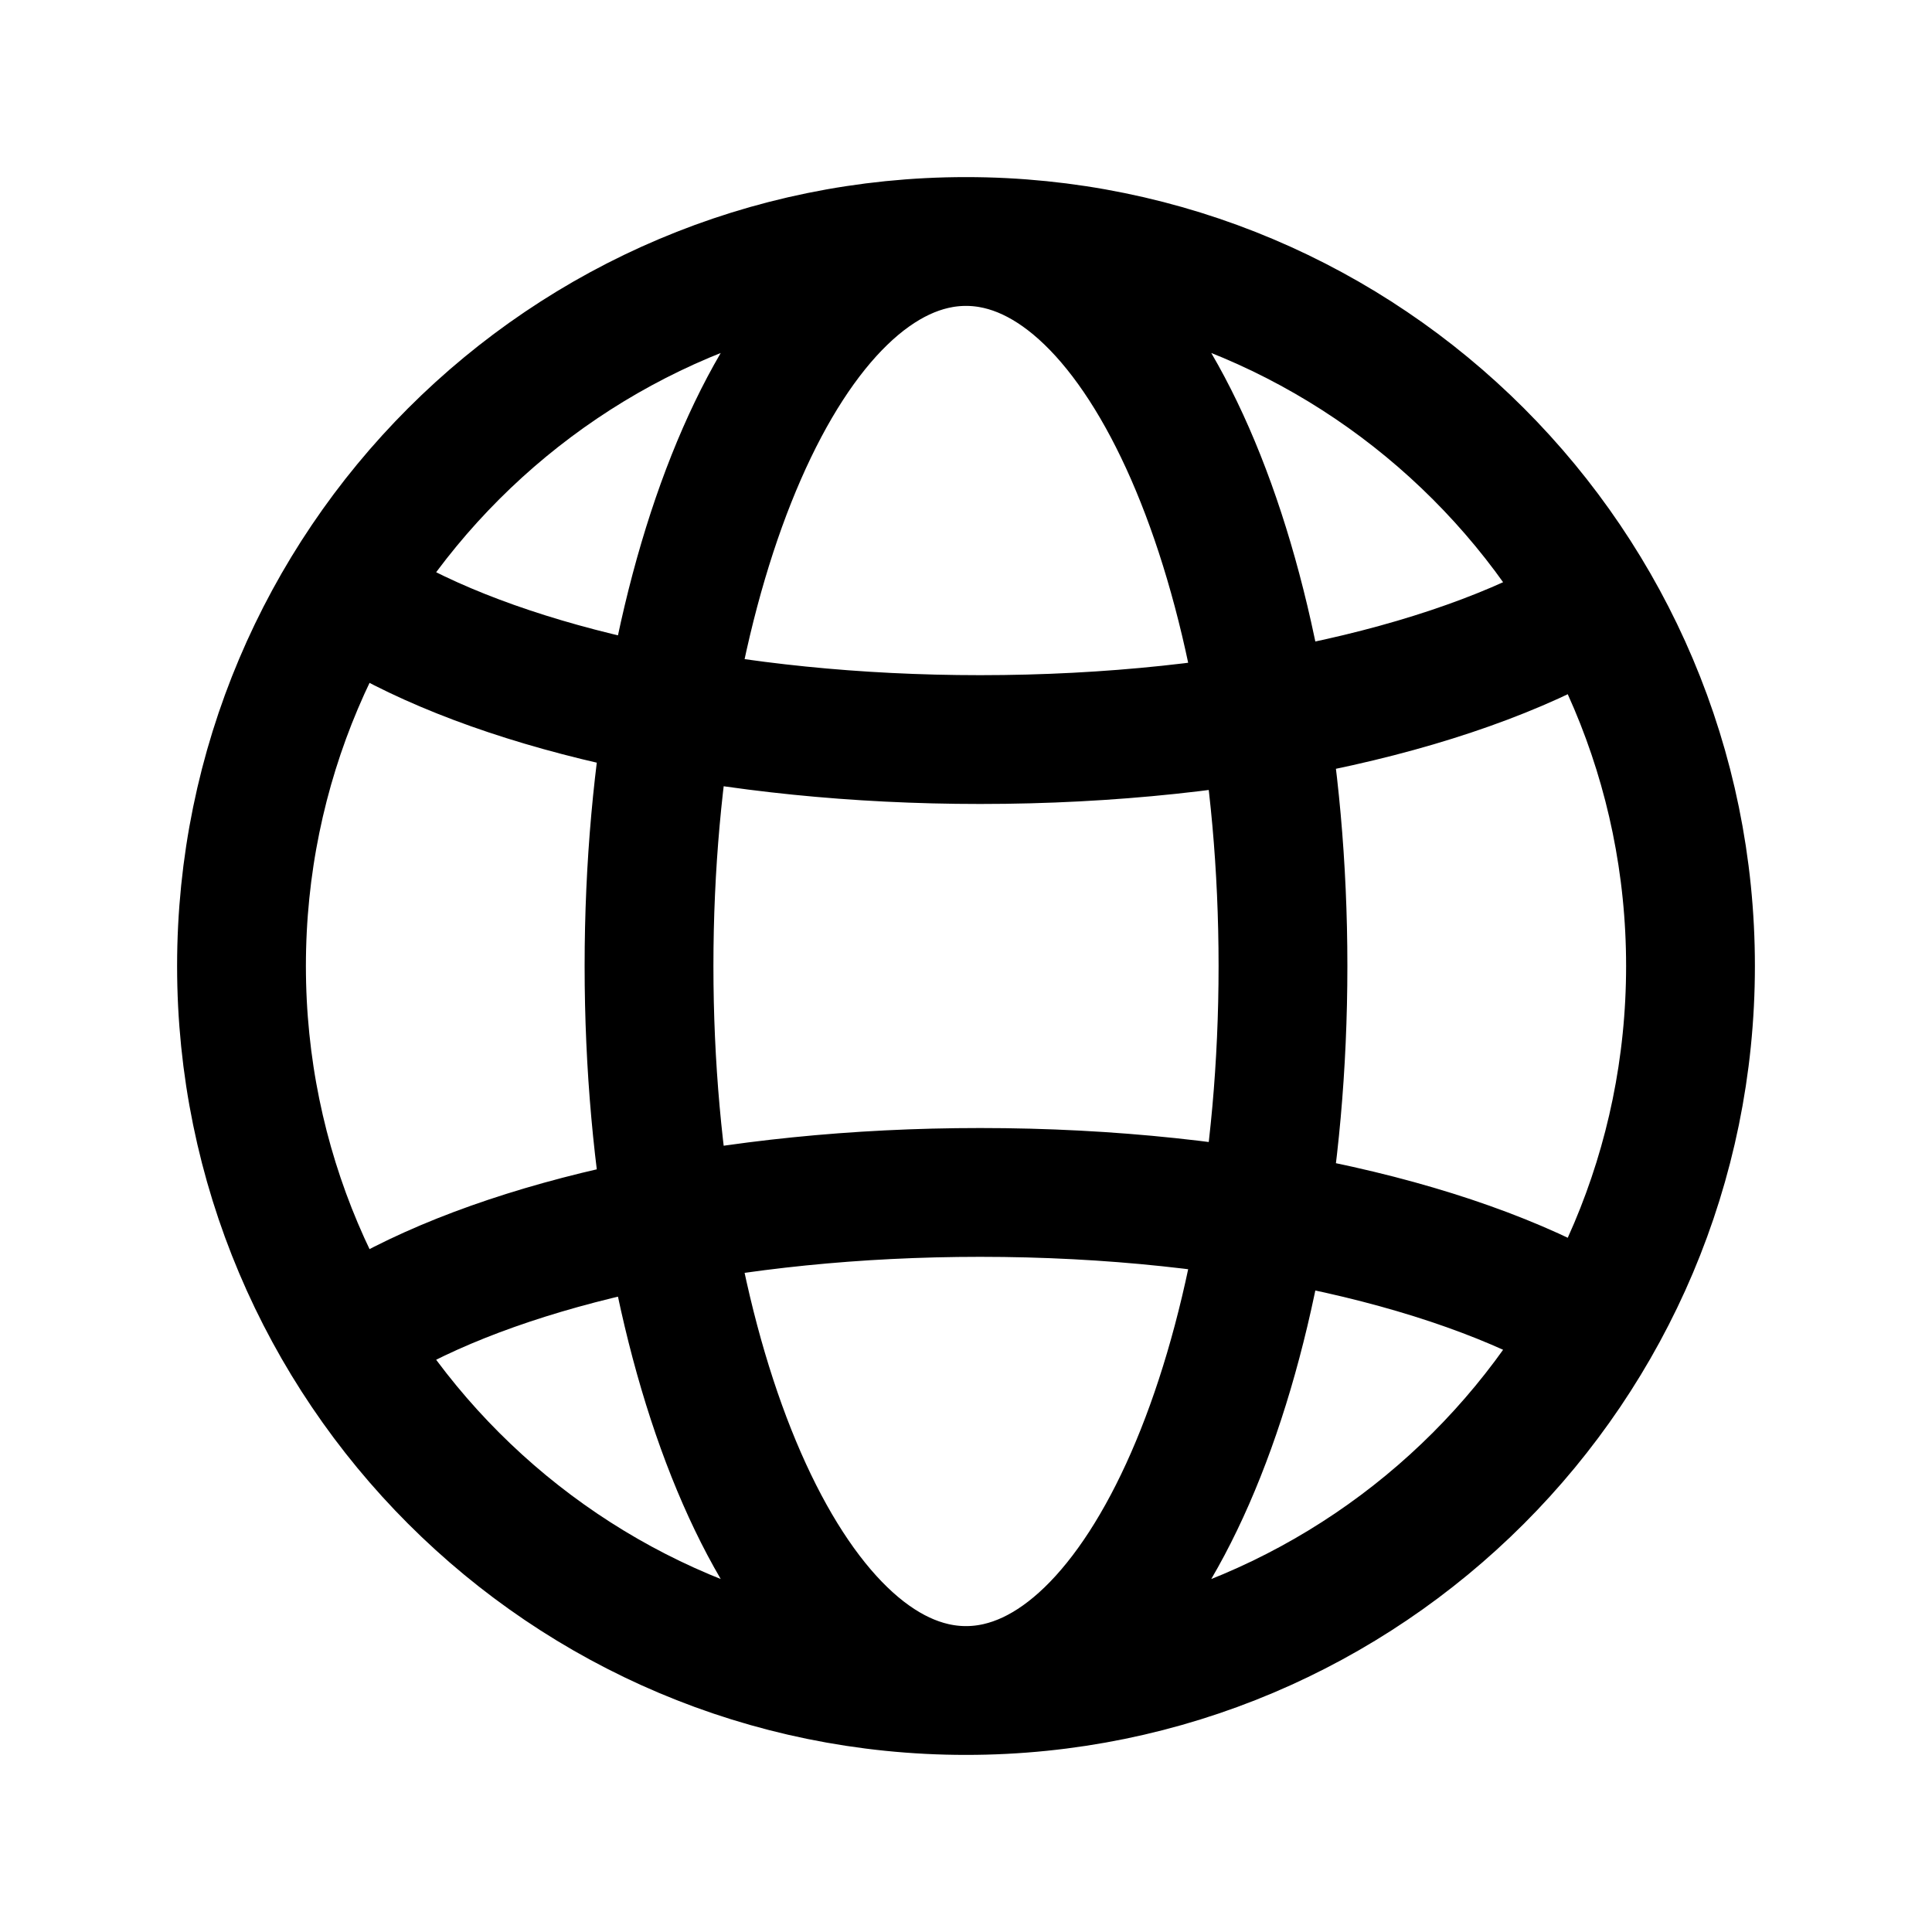 <svg width="30" height="30" viewBox="0 0 30 30" fill="none" xmlns="http://www.w3.org/2000/svg">
<path d="M15 26.25C21.213 26.25 26.25 21.213 26.25 15C26.25 8.787 21.213 3.75 15 3.75M15 26.25C8.787 26.25 3.75 21.213 3.75 15C3.75 8.787 8.787 3.75 15 3.75M15 26.25C12.282 26.25 10.078 21.213 10.078 15C10.078 8.787 12.282 3.75 15 3.75M15 26.25C17.718 26.25 19.922 21.213 19.922 15C19.922 8.787 17.718 3.75 15 3.75M5.859 20.468C7.92 19.288 11.345 18.516 15.22 18.516C19.266 18.516 22.819 19.357 24.844 20.625M5.859 9.532C7.92 10.712 11.345 11.484 15.22 11.484C19.266 11.484 22.819 10.643 24.844 9.375" stroke="black" stroke-width="2"/>
</svg>

